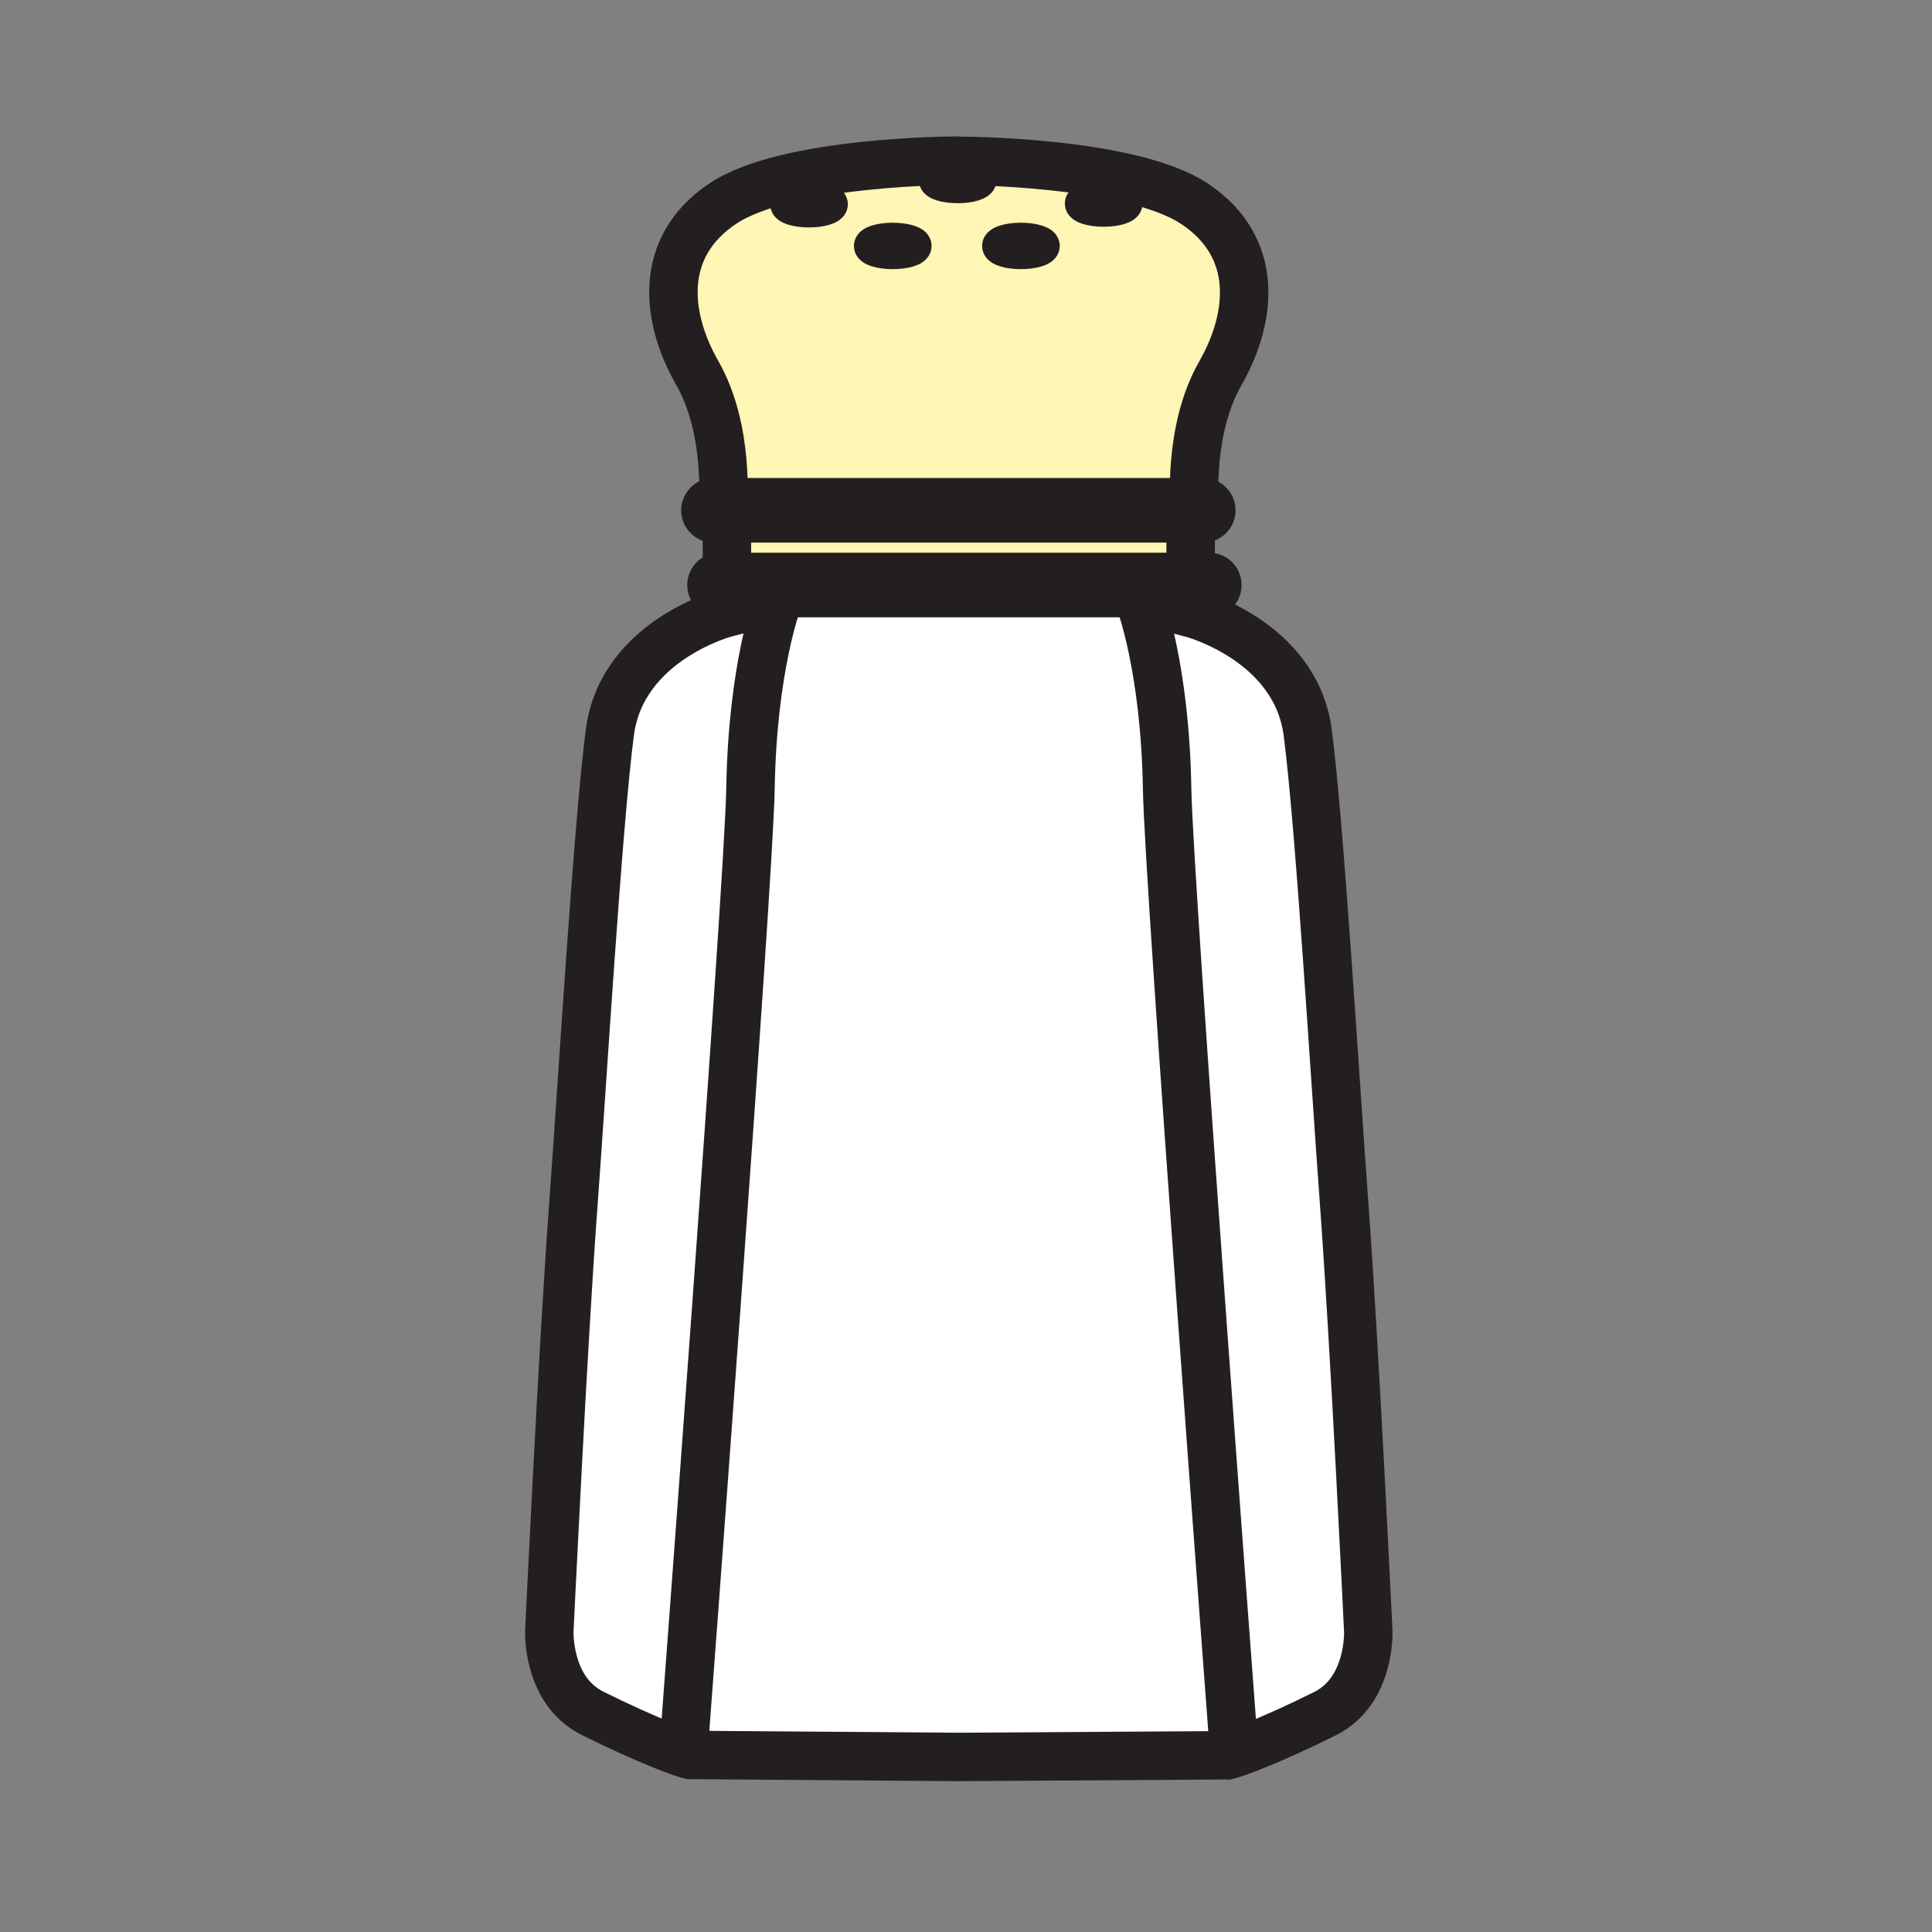 <svg height="850.394" viewBox="0 0 850.394 850.394" width="850.394" xmlns="http://www.w3.org/2000/svg"><rect x="0" y="0" width="850.394" height="850.394" fill="#808080" stroke="none"/><path d="m431.53 79.23c0-1.72-4.471-3.11-9.99-3.11-5.53 0-10 1.39-10 3.11s4.47 3.11 10 3.11c5.52 0 9.99-1.39 9.99-3.11zm-9.3-8.44s75.2 0 103.63 18.95 25.47 49.75 11.26 74.62c-14.22 24.88-11.26 58.04-11.26 58.04l-1.78.59v1.63h-204.11v-1.77l-1.78-.6s2.96-33.16-11.25-58.03c-14.22-24.88-17.18-55.68 11.25-74.63s103.08-18.87 103.08-18.87zm73.56 18.8c0-1.71-4.47-3.11-9.99-3.11-5.53 0-9.99 1.4-9.99 3.11 0 1.72 4.46 3.11 9.99 3.11 5.52 0 9.99-1.39 9.99-3.11zm-36.43 18.66c0-1.72-4.471-3.11-9.99-3.11-5.521 0-9.99 1.39-9.99 3.11s4.47 3.11 9.99 3.11 9.99-1.39 9.99-3.11zm-56.41 0c0-1.72-4.47-3.11-9.99-3.11s-10 1.39-10 3.11 4.48 3.11 10 3.11 9.99-1.39 9.99-3.11zm-36.86-18.36c0-1.72-4.48-3.11-10-3.11s-9.99 1.39-9.99 3.11 4.47 3.11 9.99 3.11 10-1.39 10-3.11zm-46.12 134.73h204.11v32.88h-204.11z" fill="#fff5b4"/><path d="m583.31 754.24c-23.689 11.84-41.449 18.35-43.229 18.35v.01l-117.96.74-118.15-.88v-.01c-1.77 0-19.54-6.51-43.23-18.36-19.99-9.99-18.95-36.12-18.95-36.12s5.92-124.97 10.66-188.93c3.95-53.42 10.66-165.83 15.99-206.69 5.33-40.87 51.53-52.71 51.53-52.71v-12.14h204.11v12.28s46.2 11.85 51.53 52.71c5.33 40.87 12.04 153.27 15.989 206.689 4.74 63.96 10.67 188.931 10.67 188.931s1.03 26.13-18.96 36.13z" fill="#fff"/><g fill="none"><g stroke="#231f20"><path d="m314.04 224.62h215.58m-212.91 32.88h215.57" stroke-linecap="round" stroke-linejoin="round" stroke-width="28.428"/><g stroke-width="21.321"><path d="m319.97 222.85v46.79s-46.2 11.84-51.53 52.71c-5.33 40.86-12.04 153.27-15.99 206.69-4.74 63.96-10.66 188.93-10.66 188.93s-1.04 26.13 18.95 36.12c23.69 11.851 41.46 18.36 43.23 18.36"/><path d="m342.32 264.6s-11.1 28.87-11.99 82.62c-.69 41.78-29.32 421.53-29.32 421.53m224.85-546.35s-2.96-33.16 11.26-58.04c14.21-24.87 17.17-55.67-11.26-74.62s-103.63-18.95-103.63-18.95l-.96-.07s-74.65-.08-103.08 18.87-25.47 49.75-11.25 74.63c14.21 24.87 11.25 58.03 11.25 58.03m205.89.74v46.79s46.2 11.85 51.53 52.71c5.33 40.87 12.04 153.27 15.989 206.689 4.74 63.96 10.67 188.931 10.67 188.931s1.03 26.13-18.96 36.13c-23.689 11.84-41.449 18.35-43.229 18.35"/><path d="m541.86 772.59-1.78.01-117.96.74-118.15-.88-1.77-.01m199.53-507.7s11.109 28.87 12 82.62c.68 41.78 29.31 421.52 29.31 421.52"/></g><path d="m402.95 108.25c0 1.72-4.47 3.11-9.99 3.11s-10-1.39-10-3.11 4.48-3.11 10-3.11 9.99 1.39 9.99 3.11zm-36.86-18.36c0 1.72-4.48 3.11-10 3.11s-9.99-1.39-9.99-3.11 4.47-3.11 9.99-3.11 10 1.39 10 3.11zm129.7-.3c0 1.72-4.47 3.11-9.99 3.11-5.53 0-9.99-1.39-9.99-3.11 0-1.71 4.46-3.11 9.99-3.11 5.52 0 9.99 1.4 9.99 3.11zm-64.26-10.36c0 1.72-4.471 3.11-9.99 3.11-5.53 0-10-1.39-10-3.11s4.47-3.11 10-3.11c5.52 0 9.99 1.39 9.99 3.11zm27.83 29.02c0 1.72-4.471 3.11-9.99 3.11-5.521 0-9.99-1.39-9.99-3.11s4.47-3.11 9.99-3.11 9.99 1.39 9.99 3.11z" stroke-width="14.214"/></g><path d="m0 0h850.394v850.394h-850.394z"/></g></svg>